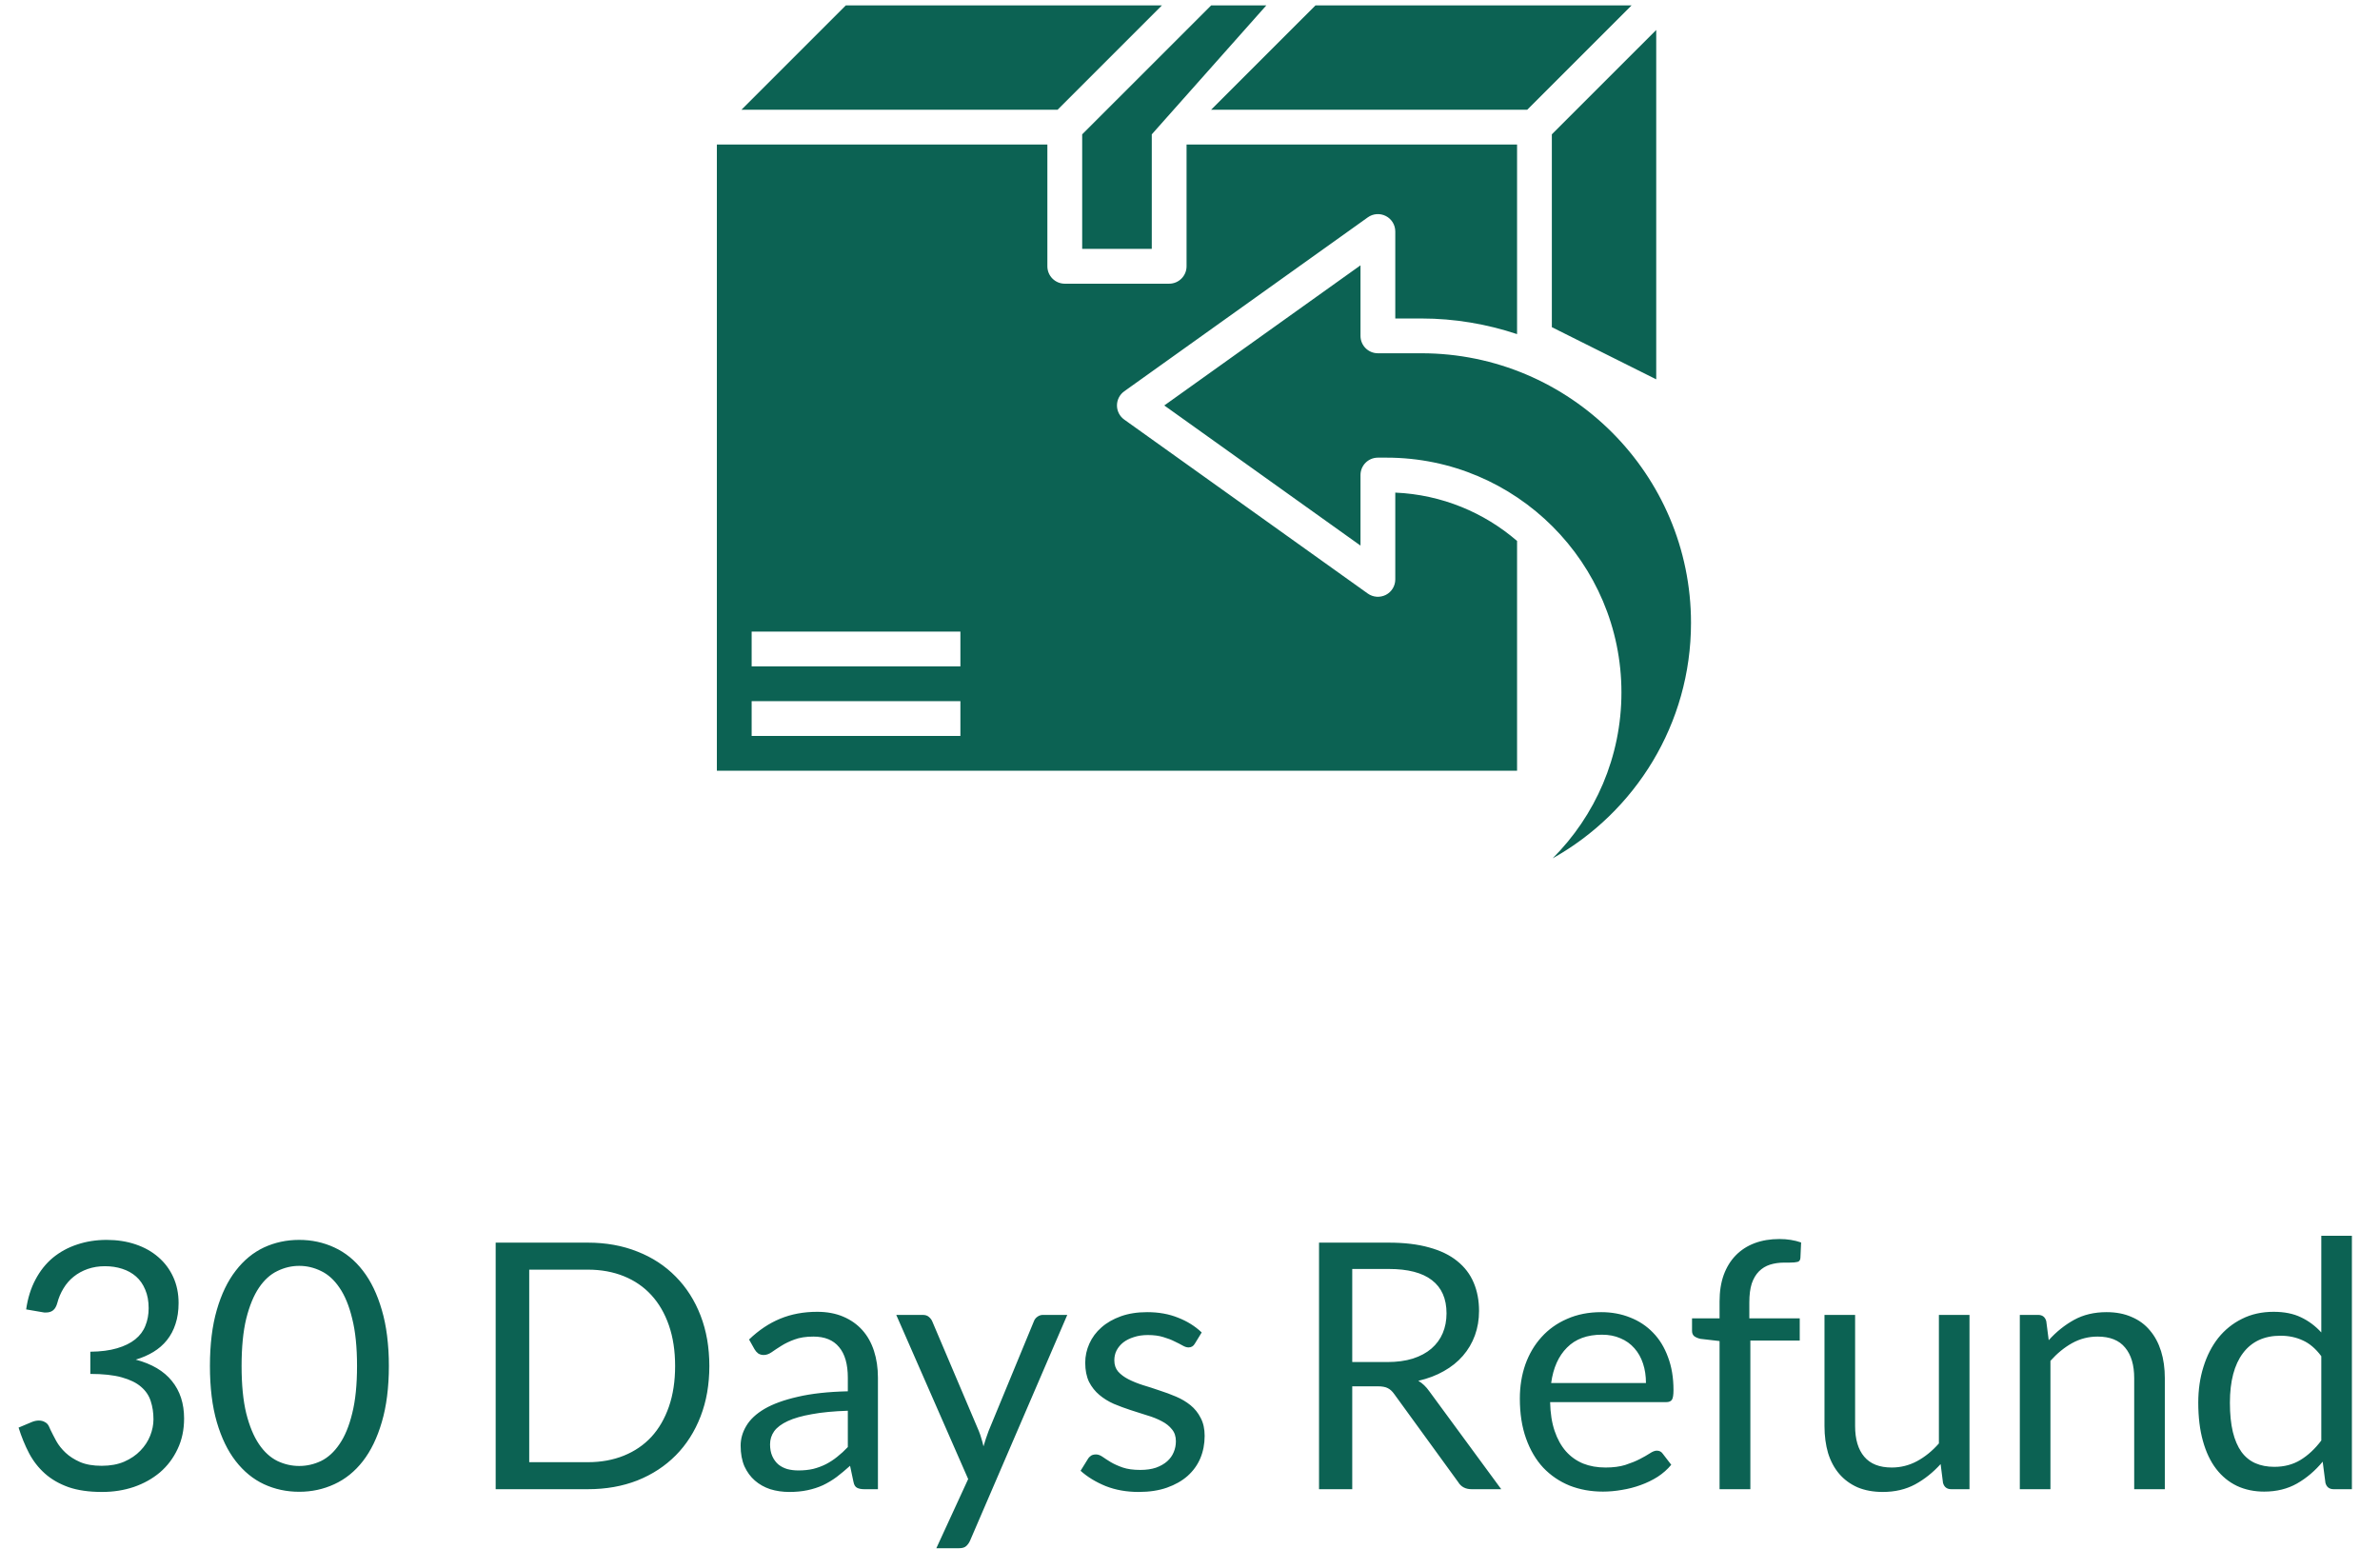 <svg width="83" height="54" viewBox="0 0 83 54" fill="none" xmlns="http://www.w3.org/2000/svg">
<path d="M3.72 43.237C4.084 43.237 4.42 43.289 4.728 43.393C5.036 43.497 5.3 43.645 5.52 43.837C5.744 44.029 5.918 44.261 6.042 44.533C6.166 44.805 6.228 45.107 6.228 45.439C6.228 45.711 6.192 45.955 6.12 46.171C6.052 46.383 5.952 46.571 5.82 46.735C5.692 46.895 5.536 47.031 5.352 47.143C5.168 47.255 4.962 47.345 4.734 47.413C5.294 47.561 5.714 47.809 5.994 48.157C6.278 48.505 6.42 48.941 6.42 49.465C6.42 49.861 6.344 50.217 6.192 50.533C6.044 50.849 5.84 51.119 5.58 51.343C5.32 51.563 5.016 51.733 4.668 51.853C4.324 51.969 3.954 52.027 3.558 52.027C3.102 52.027 2.712 51.971 2.388 51.859C2.064 51.743 1.79 51.585 1.566 51.385C1.342 51.185 1.158 50.949 1.014 50.677C0.87 50.401 0.748 50.103 0.648 49.783L1.104 49.591C1.188 49.555 1.272 49.537 1.356 49.537C1.436 49.537 1.506 49.555 1.566 49.591C1.63 49.623 1.678 49.675 1.71 49.747C1.718 49.763 1.726 49.781 1.734 49.801C1.742 49.817 1.75 49.835 1.758 49.855C1.814 49.971 1.882 50.103 1.962 50.251C2.042 50.395 2.15 50.531 2.286 50.659C2.422 50.787 2.59 50.895 2.79 50.983C2.994 51.071 3.246 51.115 3.546 51.115C3.846 51.115 4.108 51.067 4.332 50.971C4.56 50.871 4.748 50.743 4.896 50.587C5.048 50.431 5.162 50.257 5.238 50.065C5.314 49.873 5.352 49.683 5.352 49.495C5.352 49.263 5.32 49.051 5.256 48.859C5.196 48.667 5.084 48.501 4.92 48.361C4.76 48.221 4.536 48.111 4.248 48.031C3.964 47.951 3.598 47.911 3.15 47.911V47.137C3.514 47.133 3.824 47.093 4.08 47.017C4.34 46.941 4.552 46.837 4.716 46.705C4.88 46.573 4.998 46.415 5.07 46.231C5.146 46.047 5.184 45.843 5.184 45.619C5.184 45.371 5.144 45.155 5.064 44.971C4.988 44.787 4.882 44.635 4.746 44.515C4.61 44.395 4.448 44.305 4.26 44.245C4.076 44.185 3.876 44.155 3.66 44.155C3.444 44.155 3.244 44.187 3.06 44.251C2.876 44.315 2.712 44.405 2.568 44.521C2.428 44.633 2.31 44.769 2.214 44.929C2.118 45.085 2.046 45.255 1.998 45.439C1.966 45.555 1.918 45.639 1.854 45.691C1.79 45.743 1.708 45.769 1.608 45.769C1.588 45.769 1.566 45.769 1.542 45.769C1.522 45.765 1.498 45.761 1.47 45.757L0.912 45.661C0.968 45.269 1.076 44.923 1.236 44.623C1.396 44.319 1.598 44.065 1.842 43.861C2.09 43.657 2.372 43.503 2.688 43.399C3.008 43.291 3.352 43.237 3.72 43.237ZM13.561 47.635C13.561 48.387 13.479 49.039 13.315 49.591C13.155 50.139 12.935 50.593 12.655 50.953C12.375 51.313 12.043 51.581 11.659 51.757C11.279 51.933 10.871 52.021 10.435 52.021C9.995 52.021 9.585 51.933 9.205 51.757C8.829 51.581 8.501 51.313 8.221 50.953C7.941 50.593 7.721 50.139 7.561 49.591C7.401 49.039 7.321 48.387 7.321 47.635C7.321 46.883 7.401 46.231 7.561 45.679C7.721 45.127 7.941 44.671 8.221 44.311C8.501 43.947 8.829 43.677 9.205 43.501C9.585 43.325 9.995 43.237 10.435 43.237C10.871 43.237 11.279 43.325 11.659 43.501C12.043 43.677 12.375 43.947 12.655 44.311C12.935 44.671 13.155 45.127 13.315 45.679C13.479 46.231 13.561 46.883 13.561 47.635ZM12.451 47.635C12.451 46.979 12.395 46.429 12.283 45.985C12.175 45.537 12.027 45.177 11.839 44.905C11.655 44.633 11.441 44.439 11.197 44.323C10.953 44.203 10.699 44.143 10.435 44.143C10.171 44.143 9.917 44.203 9.673 44.323C9.429 44.439 9.215 44.633 9.031 44.905C8.847 45.177 8.699 45.537 8.587 45.985C8.479 46.429 8.425 46.979 8.425 47.635C8.425 48.291 8.479 48.841 8.587 49.285C8.699 49.729 8.847 50.087 9.031 50.359C9.215 50.631 9.429 50.827 9.673 50.947C9.917 51.063 10.171 51.121 10.435 51.121C10.699 51.121 10.953 51.063 11.197 50.947C11.441 50.827 11.655 50.631 11.839 50.359C12.027 50.087 12.175 49.729 12.283 49.285C12.395 48.841 12.451 48.291 12.451 47.635ZM24.738 47.635C24.738 48.279 24.636 48.865 24.432 49.393C24.228 49.921 23.94 50.373 23.568 50.749C23.196 51.125 22.75 51.417 22.23 51.625C21.71 51.829 21.134 51.931 20.502 51.931H17.286V43.333H20.502C21.134 43.333 21.71 43.437 22.23 43.645C22.75 43.849 23.196 44.141 23.568 44.521C23.94 44.897 24.228 45.349 24.432 45.877C24.636 46.405 24.738 46.991 24.738 47.635ZM23.544 47.635C23.544 47.107 23.472 46.635 23.328 46.219C23.184 45.803 22.98 45.451 22.716 45.163C22.452 44.875 22.132 44.655 21.756 44.503C21.38 44.351 20.962 44.275 20.502 44.275H18.456V50.989H20.502C20.962 50.989 21.38 50.913 21.756 50.761C22.132 50.609 22.452 50.391 22.716 50.107C22.98 49.819 23.184 49.467 23.328 49.051C23.472 48.635 23.544 48.163 23.544 47.635ZM30.617 51.931H30.143C30.039 51.931 29.955 51.915 29.891 51.883C29.827 51.851 29.785 51.783 29.765 51.679L29.645 51.115C29.485 51.259 29.329 51.389 29.177 51.505C29.025 51.617 28.865 51.713 28.697 51.793C28.529 51.869 28.349 51.927 28.157 51.967C27.969 52.007 27.759 52.027 27.527 52.027C27.291 52.027 27.069 51.995 26.861 51.931C26.657 51.863 26.479 51.763 26.327 51.631C26.175 51.499 26.053 51.333 25.961 51.133C25.873 50.929 25.829 50.689 25.829 50.413C25.829 50.173 25.895 49.943 26.027 49.723C26.159 49.499 26.371 49.301 26.663 49.129C26.959 48.957 27.345 48.817 27.821 48.709C28.297 48.597 28.879 48.533 29.567 48.517V48.043C29.567 47.571 29.465 47.215 29.261 46.975C29.061 46.731 28.763 46.609 28.367 46.609C28.107 46.609 27.887 46.643 27.707 46.711C27.531 46.775 27.377 46.849 27.245 46.933C27.117 47.013 27.005 47.087 26.909 47.155C26.817 47.219 26.725 47.251 26.633 47.251C26.561 47.251 26.497 47.233 26.441 47.197C26.389 47.157 26.347 47.109 26.315 47.053L26.123 46.711C26.459 46.387 26.821 46.145 27.209 45.985C27.597 45.825 28.027 45.745 28.499 45.745C28.839 45.745 29.141 45.801 29.405 45.913C29.669 46.025 29.891 46.181 30.071 46.381C30.251 46.581 30.387 46.823 30.479 47.107C30.571 47.391 30.617 47.703 30.617 48.043V51.931ZM27.845 51.277C28.033 51.277 28.205 51.259 28.361 51.223C28.517 51.183 28.663 51.129 28.799 51.061C28.939 50.989 29.071 50.903 29.195 50.803C29.323 50.703 29.447 50.589 29.567 50.461V49.195C29.075 49.211 28.657 49.251 28.313 49.315C27.969 49.375 27.689 49.455 27.473 49.555C27.257 49.655 27.099 49.773 26.999 49.909C26.903 50.045 26.855 50.197 26.855 50.365C26.855 50.525 26.881 50.663 26.933 50.779C26.985 50.895 27.055 50.991 27.143 51.067C27.231 51.139 27.335 51.193 27.455 51.229C27.575 51.261 27.705 51.277 27.845 51.277ZM33.83 53.725C33.794 53.805 33.748 53.869 33.692 53.917C33.64 53.965 33.558 53.989 33.446 53.989H32.654L33.764 51.577L31.256 45.853H32.18C32.272 45.853 32.344 45.877 32.396 45.925C32.448 45.969 32.486 46.019 32.51 46.075L34.136 49.903C34.172 49.991 34.202 50.079 34.226 50.167C34.254 50.255 34.278 50.345 34.298 50.437C34.326 50.345 34.354 50.255 34.382 50.167C34.41 50.079 34.442 49.989 34.478 49.897L36.056 46.075C36.08 46.011 36.12 45.959 36.176 45.919C36.236 45.875 36.3 45.853 36.368 45.853H37.22L33.83 53.725ZM41.669 46.855C41.62 46.943 41.547 46.987 41.447 46.987C41.386 46.987 41.319 46.965 41.242 46.921C41.166 46.877 41.072 46.829 40.961 46.777C40.852 46.721 40.722 46.671 40.571 46.627C40.419 46.579 40.239 46.555 40.031 46.555C39.85 46.555 39.688 46.579 39.544 46.627C39.401 46.671 39.276 46.733 39.172 46.813C39.072 46.893 38.995 46.987 38.938 47.095C38.886 47.199 38.861 47.313 38.861 47.437C38.861 47.593 38.904 47.723 38.992 47.827C39.084 47.931 39.205 48.021 39.352 48.097C39.501 48.173 39.669 48.241 39.856 48.301C40.044 48.357 40.236 48.419 40.432 48.487C40.633 48.551 40.827 48.623 41.014 48.703C41.203 48.783 41.37 48.883 41.519 49.003C41.666 49.123 41.785 49.271 41.873 49.447C41.965 49.619 42.011 49.827 42.011 50.071C42.011 50.351 41.961 50.611 41.861 50.851C41.761 51.087 41.612 51.293 41.416 51.469C41.221 51.641 40.98 51.777 40.697 51.877C40.413 51.977 40.084 52.027 39.712 52.027C39.288 52.027 38.904 51.959 38.56 51.823C38.217 51.683 37.925 51.505 37.684 51.289L37.937 50.881C37.968 50.829 38.007 50.789 38.05 50.761C38.094 50.733 38.153 50.719 38.224 50.719C38.297 50.719 38.373 50.747 38.453 50.803C38.532 50.859 38.629 50.921 38.74 50.989C38.856 51.057 38.995 51.119 39.154 51.175C39.319 51.231 39.523 51.259 39.767 51.259C39.974 51.259 40.157 51.233 40.312 51.181C40.468 51.125 40.599 51.051 40.703 50.959C40.806 50.867 40.883 50.761 40.931 50.641C40.983 50.521 41.008 50.393 41.008 50.257C41.008 50.089 40.962 49.951 40.87 49.843C40.782 49.731 40.664 49.637 40.517 49.561C40.368 49.481 40.199 49.413 40.007 49.357C39.819 49.297 39.624 49.235 39.425 49.171C39.228 49.107 39.035 49.035 38.843 48.955C38.654 48.871 38.486 48.767 38.339 48.643C38.191 48.519 38.071 48.367 37.978 48.187C37.891 48.003 37.846 47.781 37.846 47.521C37.846 47.289 37.895 47.067 37.99 46.855C38.087 46.639 38.227 46.451 38.41 46.291C38.594 46.127 38.821 45.997 39.089 45.901C39.356 45.805 39.663 45.757 40.007 45.757C40.407 45.757 40.764 45.821 41.081 45.949C41.401 46.073 41.676 46.245 41.908 46.465L41.669 46.855ZM47.158 48.343V51.931H46V43.333H48.43C48.974 43.333 49.444 43.389 49.84 43.501C50.236 43.609 50.562 43.767 50.818 43.975C51.078 44.183 51.27 44.435 51.394 44.731C51.518 45.023 51.58 45.351 51.58 45.715C51.58 46.019 51.532 46.303 51.436 46.567C51.34 46.831 51.2 47.069 51.016 47.281C50.836 47.489 50.614 47.667 50.35 47.815C50.09 47.963 49.794 48.075 49.462 48.151C49.606 48.235 49.734 48.357 49.846 48.517L52.354 51.931H51.322C51.11 51.931 50.954 51.849 50.854 51.685L48.622 48.613C48.554 48.517 48.48 48.449 48.4 48.409C48.32 48.365 48.2 48.343 48.04 48.343H47.158ZM47.158 47.497H48.376C48.716 47.497 49.014 47.457 49.27 47.377C49.53 47.293 49.746 47.177 49.918 47.029C50.094 46.877 50.226 46.697 50.314 46.489C50.402 46.281 50.446 46.051 50.446 45.799C50.446 45.287 50.276 44.901 49.936 44.641C49.6 44.381 49.098 44.251 48.43 44.251H47.158V47.497ZM55.841 45.757C56.205 45.757 56.541 45.819 56.849 45.943C57.157 46.063 57.423 46.239 57.647 46.471C57.871 46.699 58.045 46.983 58.169 47.323C58.297 47.659 58.361 48.043 58.361 48.475C58.361 48.643 58.343 48.755 58.307 48.811C58.271 48.867 58.203 48.895 58.103 48.895H54.059C54.067 49.279 54.119 49.613 54.215 49.897C54.311 50.181 54.443 50.419 54.611 50.611C54.779 50.799 54.979 50.941 55.211 51.037C55.443 51.129 55.703 51.175 55.991 51.175C56.259 51.175 56.489 51.145 56.681 51.085C56.877 51.021 57.045 50.953 57.185 50.881C57.325 50.809 57.441 50.743 57.533 50.683C57.629 50.619 57.711 50.587 57.779 50.587C57.867 50.587 57.935 50.621 57.983 50.689L58.283 51.079C58.151 51.239 57.993 51.379 57.809 51.499C57.625 51.615 57.427 51.711 57.215 51.787C57.007 51.863 56.791 51.919 56.567 51.955C56.343 51.995 56.121 52.015 55.901 52.015C55.481 52.015 55.093 51.945 54.737 51.805C54.385 51.661 54.079 51.453 53.819 51.181C53.563 50.905 53.363 50.565 53.219 50.161C53.075 49.757 53.003 49.293 53.003 48.769C53.003 48.345 53.067 47.949 53.195 47.581C53.327 47.213 53.515 46.895 53.759 46.627C54.003 46.355 54.301 46.143 54.653 45.991C55.005 45.835 55.401 45.757 55.841 45.757ZM55.865 46.543C55.349 46.543 54.943 46.693 54.647 46.993C54.351 47.289 54.167 47.701 54.095 48.229H57.401C57.401 47.981 57.367 47.755 57.299 47.551C57.231 47.343 57.131 47.165 56.999 47.017C56.867 46.865 56.705 46.749 56.513 46.669C56.325 46.585 56.109 46.543 55.865 46.543ZM59.968 51.931V46.765L59.296 46.687C59.212 46.667 59.142 46.637 59.086 46.597C59.034 46.553 59.008 46.491 59.008 46.411V45.973H59.968V45.385C59.968 45.037 60.016 44.729 60.112 44.461C60.212 44.189 60.352 43.961 60.532 43.777C60.716 43.589 60.936 43.447 61.192 43.351C61.448 43.255 61.736 43.207 62.056 43.207C62.328 43.207 62.58 43.247 62.812 43.327L62.788 43.861C62.784 43.941 62.75 43.989 62.686 44.005C62.622 44.021 62.532 44.029 62.416 44.029H62.23C62.046 44.029 61.878 44.053 61.726 44.101C61.578 44.149 61.45 44.227 61.342 44.335C61.234 44.443 61.15 44.585 61.09 44.761C61.034 44.937 61.006 45.155 61.006 45.415V45.973H62.764V46.747H61.042V51.931H59.968ZM64.695 45.853V49.729C64.695 50.189 64.8 50.545 65.013 50.797C65.225 51.049 65.544 51.175 65.972 51.175C66.284 51.175 66.579 51.101 66.855 50.953C67.13 50.805 67.385 50.599 67.617 50.335V45.853H68.684V51.931H68.049C67.897 51.931 67.8 51.857 67.76 51.709L67.677 51.055C67.412 51.347 67.117 51.583 66.788 51.763C66.46 51.939 66.085 52.027 65.66 52.027C65.329 52.027 65.034 51.973 64.778 51.865C64.526 51.753 64.314 51.597 64.142 51.397C63.971 51.197 63.84 50.955 63.752 50.671C63.669 50.387 63.627 50.073 63.627 49.729V45.853H64.695ZM70.439 51.931V45.853H71.075C71.227 45.853 71.323 45.927 71.362 46.075L71.447 46.735C71.71 46.443 72.004 46.207 72.329 46.027C72.656 45.847 73.034 45.757 73.463 45.757C73.794 45.757 74.087 45.813 74.338 45.925C74.594 46.033 74.806 46.189 74.975 46.393C75.147 46.593 75.276 46.835 75.365 47.119C75.453 47.403 75.496 47.717 75.496 48.061V51.931H74.428V48.061C74.428 47.601 74.323 47.245 74.111 46.993C73.903 46.737 73.582 46.609 73.15 46.609C72.835 46.609 72.538 46.685 72.263 46.837C71.99 46.989 71.739 47.195 71.507 47.455V51.931H70.439ZM81.385 51.931C81.233 51.931 81.136 51.857 81.097 51.709L81.001 50.971C80.74 51.287 80.442 51.541 80.106 51.733C79.775 51.921 79.392 52.015 78.96 52.015C78.612 52.015 78.296 51.949 78.013 51.817C77.728 51.681 77.487 51.483 77.287 51.223C77.087 50.963 76.933 50.639 76.825 50.251C76.716 49.863 76.662 49.417 76.662 48.913C76.662 48.465 76.722 48.049 76.843 47.665C76.963 47.277 77.135 46.941 77.359 46.657C77.587 46.373 77.862 46.151 78.186 45.991C78.51 45.827 78.879 45.745 79.29 45.745C79.662 45.745 79.981 45.809 80.245 45.937C80.508 46.061 80.745 46.237 80.953 46.465V43.093H82.02V51.931H81.385ZM79.314 51.151C79.662 51.151 79.966 51.071 80.227 50.911C80.49 50.751 80.733 50.525 80.953 50.233V47.293C80.757 47.029 80.54 46.845 80.305 46.741C80.073 46.633 79.814 46.579 79.531 46.579C78.963 46.579 78.526 46.781 78.222 47.185C77.918 47.589 77.766 48.165 77.766 48.913C77.766 49.309 77.8 49.649 77.868 49.933C77.936 50.213 78.037 50.445 78.168 50.629C78.3 50.809 78.463 50.941 78.654 51.025C78.847 51.109 79.067 51.151 79.314 51.151Z" fill="#0C6253"/>
<path fill-rule="evenodd" clip-rule="evenodd" d="M37.74 4.685V8.679H40.167V4.685L44.162 0.188H42.238L37.74 4.685ZM48.659 17.178C50.278 17.248 51.755 17.871 52.906 18.864V26.877H25V5.04H36.526V9.286C36.526 9.621 36.797 9.893 37.133 9.893H40.773C41.108 9.893 41.38 9.621 41.38 9.286V5.04H52.906V11.651C51.855 11.302 50.736 11.106 49.569 11.106H48.659V8.073C48.659 7.845 48.533 7.637 48.331 7.534C48.127 7.429 47.885 7.447 47.7 7.58L39.207 13.645C39.048 13.759 38.953 13.943 38.953 14.139C38.953 14.335 39.048 14.518 39.207 14.632L47.7 20.698C47.885 20.83 48.127 20.847 48.331 20.744C48.533 20.64 48.659 20.432 48.659 20.204V17.178ZM26.213 25.663H33.493V24.45H26.213V25.663ZM26.213 23.237H33.493V22.024H26.213V23.237ZM48.053 12.319H49.569C54.754 12.319 58.972 16.537 58.972 21.721C58.972 25.245 57.024 28.321 54.148 29.931C55.629 28.449 56.546 26.403 56.546 24.147C56.546 19.632 52.872 15.959 48.356 15.959H48.053C47.717 15.959 47.446 16.23 47.446 16.565V19.026L40.603 14.139L47.446 9.252V11.713C47.446 12.048 47.717 12.319 48.053 12.319ZM25.857 3.827L29.497 0.188H40.521L36.882 3.827H25.857ZM42.236 3.827H53.26L56.9 0.188H45.876L42.236 3.827ZM57.759 1.045V13.228L54.119 11.409V4.684L57.759 1.045Z" fill="#0C6253"/>
</svg>
